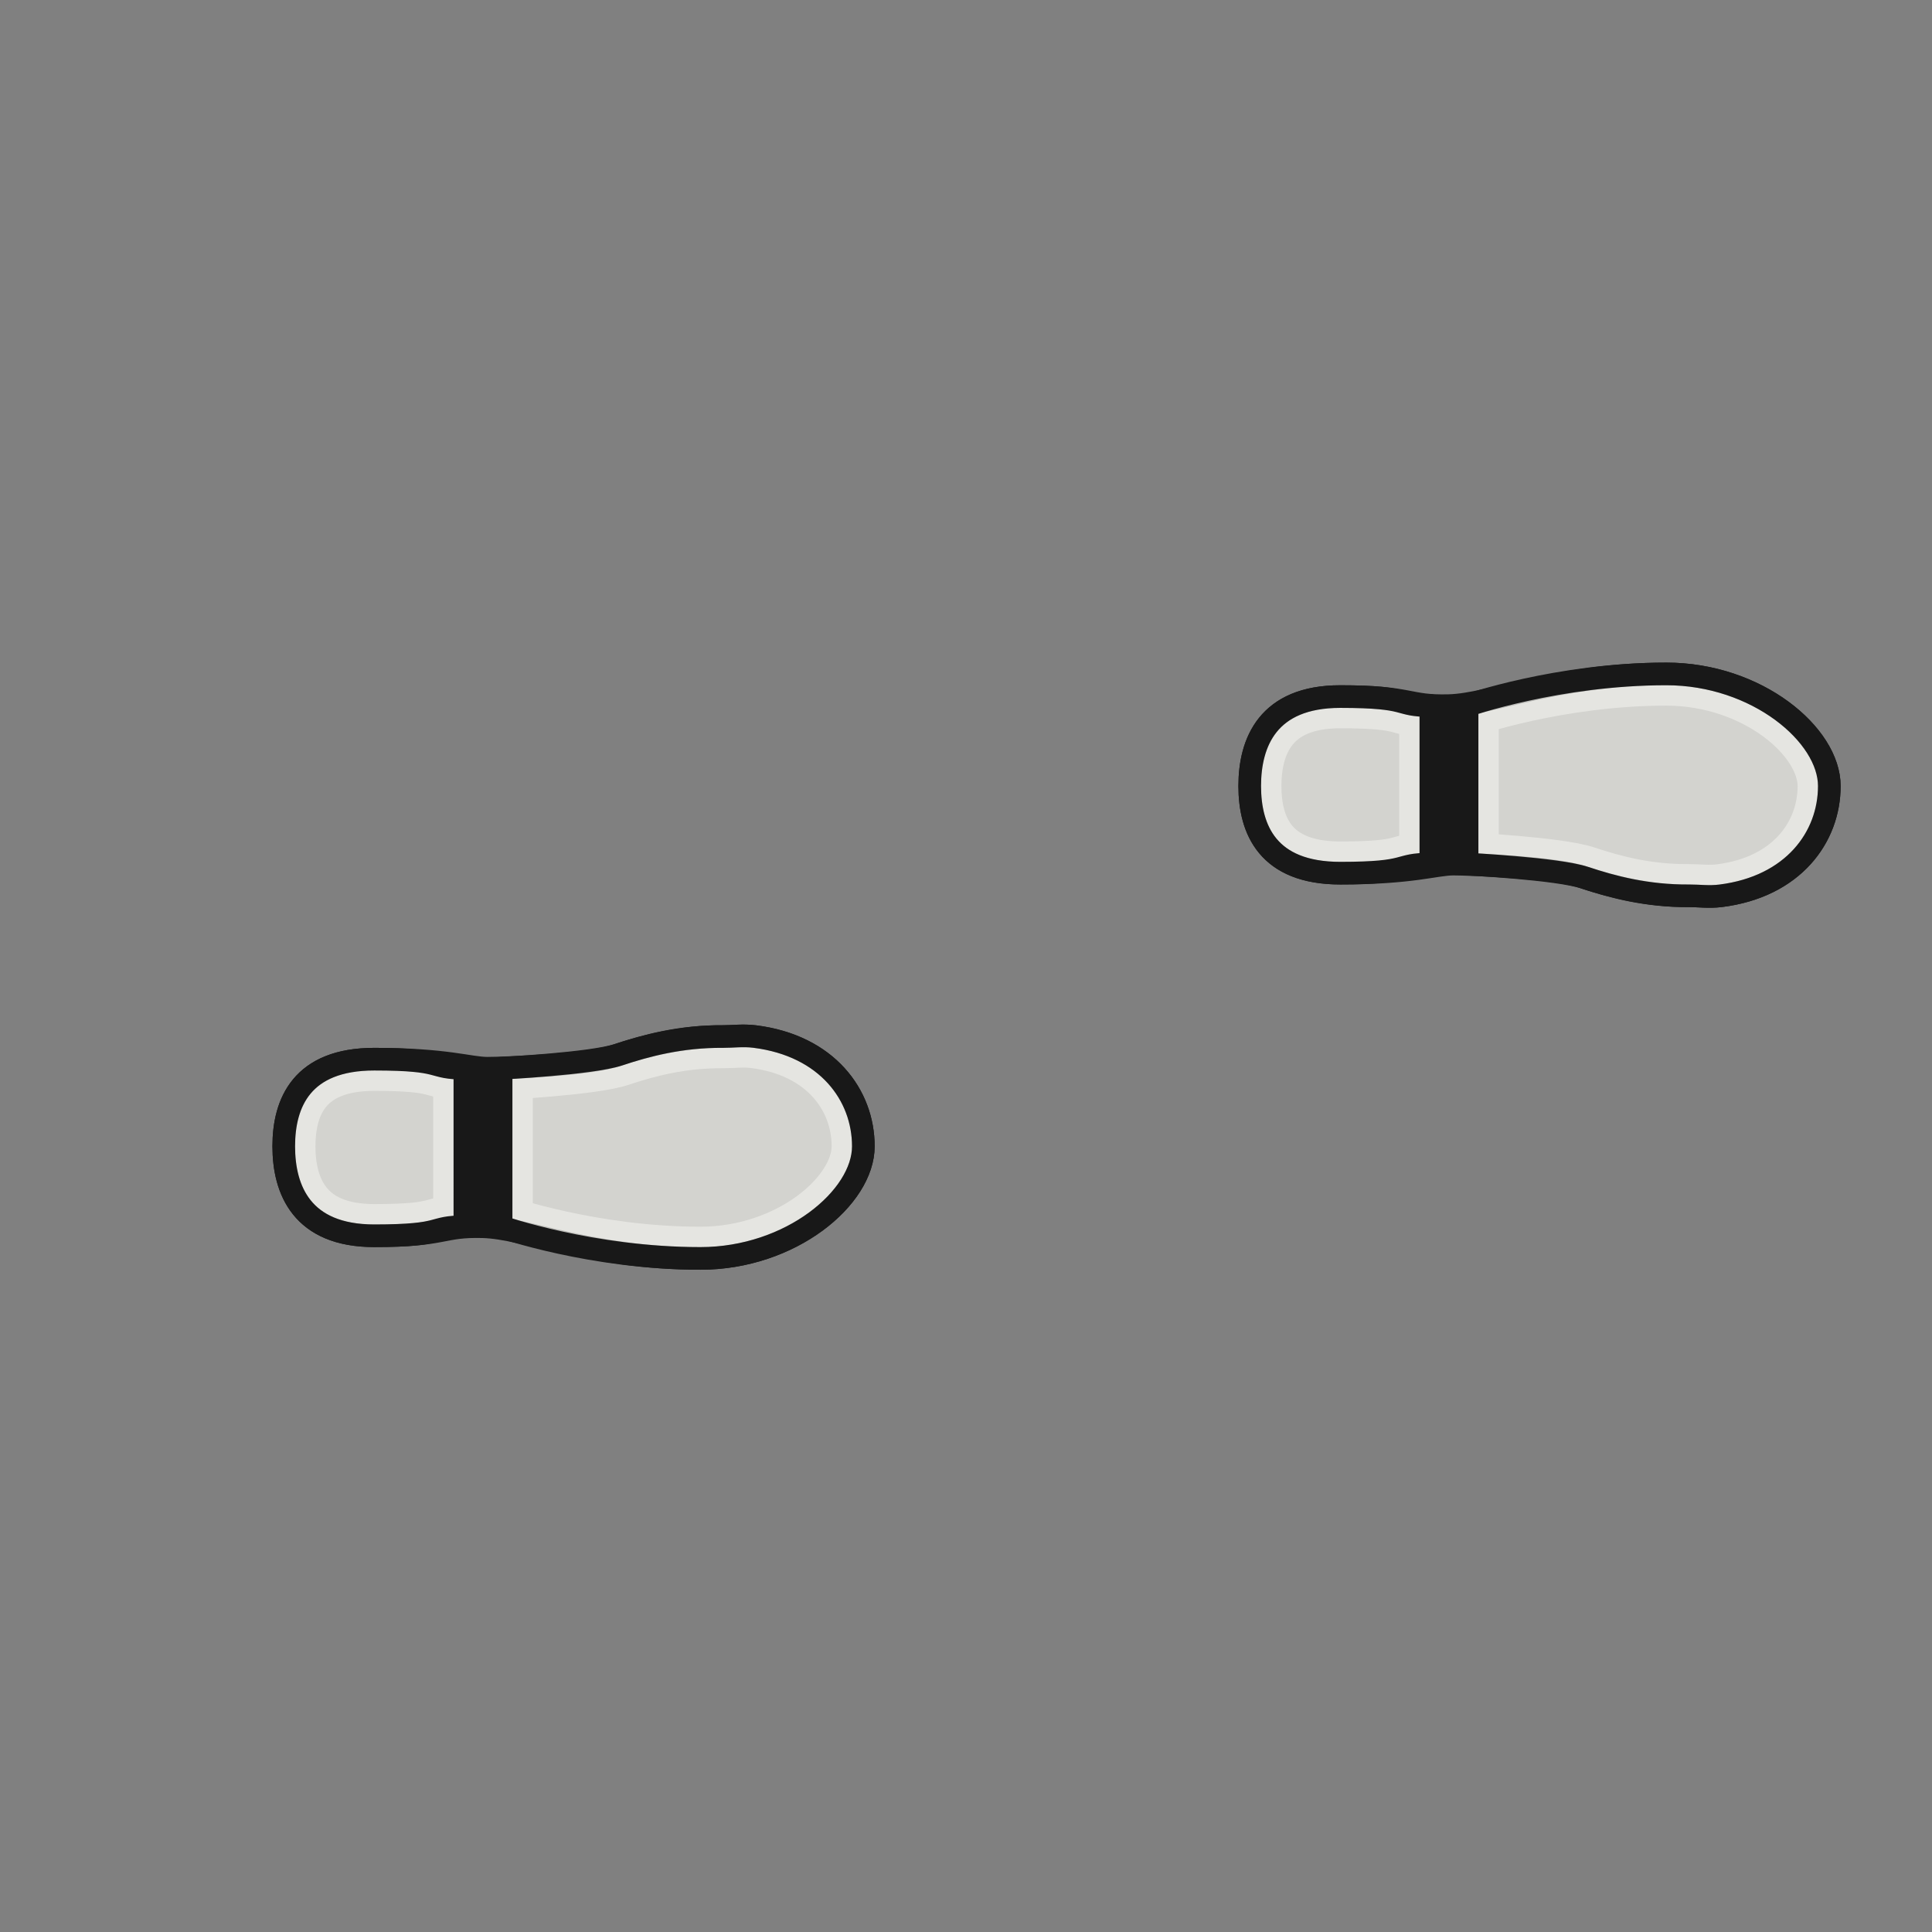 <?xml version="1.0" encoding="UTF-8" standalone="no"?>
<svg
   xmlns:dc="http://purl.org/dc/elements/1.1/"
   xmlns:cc="http://creativecommons.org/ns#"
   xmlns:rdf="http://www.w3.org/1999/02/22-rdf-syntax-ns#"
   xmlns:svg="http://www.w3.org/2000/svg"
   xmlns="http://www.w3.org/2000/svg"
   xmlns:sodipodi="http://sodipodi.sourceforge.net/DTD/sodipodi-0.dtd"
   xmlns:inkscape="http://www.inkscape.org/namespaces/inkscape"
   width="128"
   height="128"
   viewBox="0 0 33.867 33.867"
   version="1.1"
   id="svg8"
   inkscape:version="1.0.2 (e86c870879, 2021-01-15)"
   sodipodi:docname="footprint-trail.svg"
   inkscape:export-filename="./footprint-trail.png"
   inkscape:export-xdpi="96.000008"
   inkscape:export-ydpi="96.000008">
  <rect x="0" y="0" width="33.867" height="33.867" fill="#808080" stroke="none"/>
  <defs
     id="defs2">
    <clipPath
       clipPathUnits="userSpaceOnUse"
       id="clipPath1065">
      <path
         id="path1067"
         style="fill:none;fill-opacity:0.4;fill-rule:evenodd;stroke:#000000;stroke-width:0.1;stroke-linecap:butt;stroke-linejoin:miter;stroke-miterlimit:4;stroke-dasharray:none;stroke-opacity:1"
         d="m 5.865,17.874 c -0.426,0.015 -0.696,0.136 -0.997,0.236 -0.318,0.106 -1.482,0.106 -1.482,0.106 v 1.693 c 0,0 1.059,0.317 2.329,0.317 1.058,0 1.905,-0.566 1.905,-1.164 0,-0.599 -0.424,-1.058 -1.27,-1.164 -0.184,-0.023 -0.343,-0.029 -0.485,-0.024 z m -3.96,0.236 c -0.847,0 -1.058,0.444 -1.058,0.952 0,0.509 0.212,0.952 1.058,0.952 0.847,0 0.635,-0.105 1.058,-0.105 v -1.693 c -0.423,0 -0.212,-0.106 -1.058,-0.106 z" />
    </clipPath>
    <clipPath
       clipPathUnits="userSpaceOnUse"
       id="clipPath1065-7">
      <path
         id="path1067-9"
         style="fill:none;fill-opacity:0.4;fill-rule:evenodd;stroke:#000000;stroke-width:0.1;stroke-linecap:butt;stroke-linejoin:miter;stroke-miterlimit:4;stroke-dasharray:none;stroke-opacity:1"
         d="m 5.865,17.874 c -0.426,0.015 -0.696,0.136 -0.997,0.236 -0.318,0.106 -1.482,0.106 -1.482,0.106 v 1.693 c 0,0 1.059,0.317 2.329,0.317 1.058,0 1.905,-0.566 1.905,-1.164 0,-0.599 -0.424,-1.058 -1.27,-1.164 -0.184,-0.023 -0.343,-0.029 -0.485,-0.024 z m -3.96,0.236 c -0.847,0 -1.058,0.444 -1.058,0.952 0,0.509 0.212,0.952 1.058,0.952 0.847,0 0.635,-0.105 1.058,-0.105 v -1.693 c -0.423,0 -0.212,-0.106 -1.058,-0.106 z" />
    </clipPath>
    <clipPath
       clipPathUnits="userSpaceOnUse"
       id="clipPath1065-0">
      <path
         id="path1067-2"
         style="fill:none;fill-opacity:0.4;fill-rule:evenodd;stroke:#000000;stroke-width:0.1;stroke-linecap:butt;stroke-linejoin:miter;stroke-miterlimit:4;stroke-dasharray:none;stroke-opacity:1"
         d="m 5.865,17.874 c -0.426,0.015 -0.696,0.136 -0.997,0.236 -0.318,0.106 -1.482,0.106 -1.482,0.106 v 1.693 c 0,0 1.059,0.317 2.329,0.317 1.058,0 1.905,-0.566 1.905,-1.164 0,-0.599 -0.424,-1.058 -1.27,-1.164 -0.184,-0.023 -0.343,-0.029 -0.485,-0.024 z m -3.96,0.236 c -0.847,0 -1.058,0.444 -1.058,0.952 0,0.509 0.212,0.952 1.058,0.952 0.847,0 0.635,-0.105 1.058,-0.105 v -1.693 c -0.423,0 -0.212,-0.106 -1.058,-0.106 z" />
    </clipPath>
    <clipPath
       clipPathUnits="userSpaceOnUse"
       id="clipPath1065-75">
      <path
         id="path1067-92"
         style="fill:none;fill-opacity:0.4;fill-rule:evenodd;stroke:#000000;stroke-width:0.1;stroke-linecap:butt;stroke-linejoin:miter;stroke-miterlimit:4;stroke-dasharray:none;stroke-opacity:1"
         d="m 5.865,17.874 c -0.426,0.015 -0.696,0.136 -0.997,0.236 -0.318,0.106 -1.482,0.106 -1.482,0.106 v 1.693 c 0,0 1.059,0.317 2.329,0.317 1.058,0 1.905,-0.566 1.905,-1.164 0,-0.599 -0.424,-1.058 -1.27,-1.164 -0.184,-0.023 -0.343,-0.029 -0.485,-0.024 z m -3.96,0.236 c -0.847,0 -1.058,0.444 -1.058,0.952 0,0.509 0.212,0.952 1.058,0.952 0.847,0 0.635,-0.105 1.058,-0.105 v -1.693 c -0.423,0 -0.212,-0.106 -1.058,-0.106 z" />
    </clipPath>
    <clipPath
       clipPathUnits="userSpaceOnUse"
       id="clipPath1065-7-6">
      <path
         id="path1067-9-7"
         style="fill:none;fill-opacity:0.4;fill-rule:evenodd;stroke:#000000;stroke-width:0.1;stroke-linecap:butt;stroke-linejoin:miter;stroke-miterlimit:4;stroke-dasharray:none;stroke-opacity:1"
         d="m 5.865,17.874 c -0.426,0.015 -0.696,0.136 -0.997,0.236 -0.318,0.106 -1.482,0.106 -1.482,0.106 v 1.693 c 0,0 1.059,0.317 2.329,0.317 1.058,0 1.905,-0.566 1.905,-1.164 0,-0.599 -0.424,-1.058 -1.27,-1.164 -0.184,-0.023 -0.343,-0.029 -0.485,-0.024 z m -3.96,0.236 c -0.847,0 -1.058,0.444 -1.058,0.952 0,0.509 0.212,0.952 1.058,0.952 0.847,0 0.635,-0.105 1.058,-0.105 v -1.693 c -0.423,0 -0.212,-0.106 -1.058,-0.106 z" />
    </clipPath>
    <clipPath
       clipPathUnits="userSpaceOnUse"
       id="clipPath1065-0-5">
      <path
         id="path1067-2-3"
         style="fill:none;fill-opacity:0.4;fill-rule:evenodd;stroke:#000000;stroke-width:0.1;stroke-linecap:butt;stroke-linejoin:miter;stroke-miterlimit:4;stroke-dasharray:none;stroke-opacity:1"
         d="m 5.865,17.874 c -0.426,0.015 -0.696,0.136 -0.997,0.236 -0.318,0.106 -1.482,0.106 -1.482,0.106 v 1.693 c 0,0 1.059,0.317 2.329,0.317 1.058,0 1.905,-0.566 1.905,-1.164 0,-0.599 -0.424,-1.058 -1.27,-1.164 -0.184,-0.023 -0.343,-0.029 -0.485,-0.024 z m -3.96,0.236 c -0.847,0 -1.058,0.444 -1.058,0.952 0,0.509 0.212,0.952 1.058,0.952 0.847,0 0.635,-0.105 1.058,-0.105 v -1.693 c -0.423,0 -0.212,-0.106 -1.058,-0.106 z" />
    </clipPath>
    <clipPath
       clipPathUnits="userSpaceOnUse"
       id="clipPath1004">
      <path
         id="path1006"
         style="display:inline;fill:none;fill-rule:evenodd;stroke:#000000;stroke-width:2.646;stroke-linecap:butt;stroke-linejoin:round;stroke-miterlimit:4;stroke-dasharray:none;stroke-opacity:1"
         d="m 33.625,-26.314 c -4.912,-0.035 -7.801,1.289 -11.064,2.377 -3.175,1.058 -14.817,1.058 -14.817,1.058 v 16.933 c 0,0 10.583,3.175 23.283,3.175 10.583,0 19.05,-5.655 19.05,-11.642 0,-5.987 -4.233,-10.583 -12.7,-11.642 -1.378,-0.172 -2.619,-0.252 -3.753,-0.26 z m -40.697,2.377 c -8.467,0 -10.583,4.437 -10.583,9.525 0,5.088 2.117,9.525 10.583,9.525 8.467,-2.9e-6 6.35,-1.058 10.583,-1.058 V -22.879 c -4.233,-1e-6 -2.117,-1.058 -10.583,-1.058 z" />
    </clipPath>
    <clipPath
       clipPathUnits="userSpaceOnUse"
       id="clipPath1158">
      <path
         id="path1160"
         style="display:inline;opacity:0.9;fill:#fffffa;fill-opacity:0.8;fill-rule:evenodd;stroke:#000000;stroke-width:2.646;stroke-linecap:butt;stroke-linejoin:round;stroke-miterlimit:4;stroke-dasharray:none;stroke-opacity:1"
         d="m 28.575,-22.225 c -4.912,-0.035 -8.908,1.029 -12.171,2.117 -3.175,1.058 -13.758,1.587 -13.758,1.587 V -2e-7 c 0,0 10.583,3.704 23.283,3.704 10.583,0 19.05,-7.112 19.05,-13.099 0,-5.987 -4.233,-11.772 -12.7,-12.83 -1.378,-0.172 -2.571,0.008 -3.704,0 z m -40.746,2.646 c -8.467,0 -10.583,5.097 -10.583,10.184 0,5.088 2.117,10.453 10.583,10.453 8.467,-3e-6 6.35,-1.058 10.583,-1.058 V -18.521 c -4.233,-1e-6 -2.117,-1.058 -10.583,-1.058 z"
         sodipodi:nodetypes="ssccsssssssccs" />
    </clipPath>
    <clipPath
       clipPathUnits="userSpaceOnUse"
       id="clipPath1158-2">
      <path
         id="path1160-2"
         style="display:inline;opacity:0.9;fill:#fffffa;fill-opacity:0.8;fill-rule:evenodd;stroke:#000000;stroke-width:2.646;stroke-linecap:butt;stroke-linejoin:round;stroke-miterlimit:4;stroke-dasharray:none;stroke-opacity:1"
         d="m 28.575,-22.225 c -4.912,-0.035 -8.908,1.029 -12.171,2.117 -3.175,1.058 -13.758,1.587 -13.758,1.587 V -2e-7 c 0,0 10.583,3.704 23.283,3.704 10.583,0 19.05,-7.112 19.05,-13.099 0,-5.987 -4.233,-11.772 -12.7,-12.83 -1.378,-0.172 -2.571,0.008 -3.704,0 z m -40.746,2.646 c -8.467,0 -10.583,5.097 -10.583,10.184 0,5.088 2.117,10.453 10.583,10.453 8.467,-3e-6 6.35,-1.058 10.583,-1.058 V -18.521 c -4.233,-1e-6 -2.117,-1.058 -10.583,-1.058 z"
         sodipodi:nodetypes="ssccsssssssccs" />
    </clipPath>
    <clipPath
       clipPathUnits="userSpaceOnUse"
       id="clipPath1158-2-1">
      <path
         id="path1160-2-2"
         style="display:inline;opacity:0.9;fill:#fffffa;fill-opacity:0.8;fill-rule:evenodd;stroke:#000000;stroke-width:2.646;stroke-linecap:butt;stroke-linejoin:round;stroke-miterlimit:4;stroke-dasharray:none;stroke-opacity:1"
         d="m 28.575,-22.225 c -4.912,-0.035 -8.908,1.029 -12.171,2.117 -3.175,1.058 -13.758,1.587 -13.758,1.587 V -2e-7 c 0,0 10.583,3.704 23.283,3.704 10.583,0 19.05,-7.112 19.05,-13.099 0,-5.987 -4.233,-11.772 -12.7,-12.83 -1.378,-0.172 -2.571,0.008 -3.704,0 z m -40.746,2.646 c -8.467,0 -10.583,5.097 -10.583,10.184 0,5.088 2.117,10.453 10.583,10.453 8.467,-3e-6 6.35,-1.058 10.583,-1.058 V -18.521 c -4.233,-1e-6 -2.117,-1.058 -10.583,-1.058 z"
         sodipodi:nodetypes="ssccsssssssccs" />
    </clipPath>
    <clipPath
       clipPathUnits="userSpaceOnUse"
       id="clipPath1158-2-7">
      <path
         id="path1160-2-8"
         style="display:inline;opacity:0.9;fill:#fffffa;fill-opacity:0.8;fill-rule:evenodd;stroke:#000000;stroke-width:2.646;stroke-linecap:butt;stroke-linejoin:round;stroke-miterlimit:4;stroke-dasharray:none;stroke-opacity:1"
         d="m 28.575,-22.225 c -4.912,-0.035 -8.908,1.029 -12.171,2.117 -3.175,1.058 -13.758,1.587 -13.758,1.587 V -2e-7 c 0,0 10.583,3.704 23.283,3.704 10.583,0 19.05,-7.112 19.05,-13.099 0,-5.987 -4.233,-11.772 -12.7,-12.83 -1.378,-0.172 -2.571,0.008 -3.704,0 z m -40.746,2.646 c -8.467,0 -10.583,5.097 -10.583,10.184 0,5.088 2.117,10.453 10.583,10.453 8.467,-3e-6 6.35,-1.058 10.583,-1.058 V -18.521 c -4.233,-1e-6 -2.117,-1.058 -10.583,-1.058 z"
         sodipodi:nodetypes="ssccsssssssccs" />
    </clipPath>
    <clipPath
       clipPathUnits="userSpaceOnUse"
       id="clipPath1158-2-7-1">
      <path
         id="path1160-2-8-5"
         style="display:inline;opacity:0.9;fill:#fffffa;fill-opacity:0.8;fill-rule:evenodd;stroke:#000000;stroke-width:2.646;stroke-linecap:butt;stroke-linejoin:round;stroke-miterlimit:4;stroke-dasharray:none;stroke-opacity:1"
         d="m 28.575,-22.225 c -4.912,-0.035 -8.908,1.029 -12.171,2.117 -3.175,1.058 -13.758,1.587 -13.758,1.587 V -2e-7 c 0,0 10.583,3.704 23.283,3.704 10.583,0 19.05,-7.112 19.05,-13.099 0,-5.987 -4.233,-11.772 -12.7,-12.83 -1.378,-0.172 -2.571,0.008 -3.704,0 z m -40.746,2.646 c -8.467,0 -10.583,5.097 -10.583,10.184 0,5.088 2.117,10.453 10.583,10.453 8.467,-3e-6 6.35,-1.058 10.583,-1.058 V -18.521 c -4.233,-1e-6 -2.117,-1.058 -10.583,-1.058 z"
         sodipodi:nodetypes="ssccsssssssccs" />
    </clipPath>
    <clipPath
       clipPathUnits="userSpaceOnUse"
       id="clipPath1158-2-5">
      <path
         id="path1160-2-4"
         style="display:inline;opacity:0.9;fill:#fffffa;fill-opacity:0.8;fill-rule:evenodd;stroke:#000000;stroke-width:2.646;stroke-linecap:butt;stroke-linejoin:round;stroke-miterlimit:4;stroke-dasharray:none;stroke-opacity:1"
         d="m 28.575,-22.225 c -4.912,-0.035 -8.908,1.029 -12.171,2.117 -3.175,1.058 -13.758,1.587 -13.758,1.587 V -2e-7 c 0,0 10.583,3.704 23.283,3.704 10.583,0 19.05,-7.112 19.05,-13.099 0,-5.987 -4.233,-11.772 -12.7,-12.83 -1.378,-0.172 -2.571,0.008 -3.704,0 z m -40.746,2.646 c -8.467,0 -10.583,5.097 -10.583,10.184 0,5.088 2.117,10.453 10.583,10.453 8.467,-3e-6 6.35,-1.058 10.583,-1.058 V -18.521 c -4.233,-1e-6 -2.117,-1.058 -10.583,-1.058 z"
         sodipodi:nodetypes="ssccsssssssccs" />
    </clipPath>
    <clipPath
       clipPathUnits="userSpaceOnUse"
       id="clipPath1158-2-7-7">
      <path
         id="path1160-2-8-4"
         style="display:inline;opacity:0.9;fill:#fffffa;fill-opacity:0.8;fill-rule:evenodd;stroke:#000000;stroke-width:2.646;stroke-linecap:butt;stroke-linejoin:round;stroke-miterlimit:4;stroke-dasharray:none;stroke-opacity:1"
         d="m 28.575,-22.225 c -4.912,-0.035 -8.908,1.029 -12.171,2.117 -3.175,1.058 -13.758,1.587 -13.758,1.587 V -2e-7 c 0,0 10.583,3.704 23.283,3.704 10.583,0 19.05,-7.112 19.05,-13.099 0,-5.987 -4.233,-11.772 -12.7,-12.83 -1.378,-0.172 -2.571,0.008 -3.704,0 z m -40.746,2.646 c -8.467,0 -10.583,5.097 -10.583,10.184 0,5.088 2.117,10.453 10.583,10.453 8.467,-3e-6 6.35,-1.058 10.583,-1.058 V -18.521 c -4.233,-1e-6 -2.117,-1.058 -10.583,-1.058 z"
         sodipodi:nodetypes="ssccsssssssccs" />
    </clipPath>
    <clipPath
       clipPathUnits="userSpaceOnUse"
       id="clipPath1158-2-5-2">
      <path
         id="path1160-2-4-0"
         style="display:inline;opacity:0.9;fill:#fffffa;fill-opacity:0.8;fill-rule:evenodd;stroke:#000000;stroke-width:2.646;stroke-linecap:butt;stroke-linejoin:round;stroke-miterlimit:4;stroke-dasharray:none;stroke-opacity:1"
         d="m 28.575,-22.225 c -4.912,-0.035 -8.908,1.029 -12.171,2.117 -3.175,1.058 -13.758,1.587 -13.758,1.587 V -2e-7 c 0,0 10.583,3.704 23.283,3.704 10.583,0 19.05,-7.112 19.05,-13.099 0,-5.987 -4.233,-11.772 -12.7,-12.83 -1.378,-0.172 -2.571,0.008 -3.704,0 z m -40.746,2.646 c -8.467,0 -10.583,5.097 -10.583,10.184 0,5.088 2.117,10.453 10.583,10.453 8.467,-3e-6 6.35,-1.058 10.583,-1.058 V -18.521 c -4.233,-1e-6 -2.117,-1.058 -10.583,-1.058 z"
         sodipodi:nodetypes="ssccsssssssccs" />
    </clipPath>
    <clipPath
       clipPathUnits="userSpaceOnUse"
       id="clipPath1158-2-7-7-6">
      <path
         id="path1160-2-8-4-8"
         style="display:inline;opacity:0.9;fill:#fffffa;fill-opacity:0.8;fill-rule:evenodd;stroke:#000000;stroke-width:2.646;stroke-linecap:butt;stroke-linejoin:round;stroke-miterlimit:4;stroke-dasharray:none;stroke-opacity:1"
         d="m 28.575,-22.225 c -4.912,-0.035 -8.908,1.029 -12.171,2.117 -3.175,1.058 -13.758,1.587 -13.758,1.587 V -2e-7 c 0,0 10.583,3.704 23.283,3.704 10.583,0 19.05,-7.112 19.05,-13.099 0,-5.987 -4.233,-11.772 -12.7,-12.83 -1.378,-0.172 -2.571,0.008 -3.704,0 z m -40.746,2.646 c -8.467,0 -10.583,5.097 -10.583,10.184 0,5.088 2.117,10.453 10.583,10.453 8.467,-3e-6 6.35,-1.058 10.583,-1.058 V -18.521 c -4.233,-1e-6 -2.117,-1.058 -10.583,-1.058 z"
         sodipodi:nodetypes="ssccsssssssccs" />
    </clipPath>
    <clipPath
       clipPathUnits="userSpaceOnUse"
       id="clipPath1158-2-5-2-1">
      <path
         id="path1160-2-4-0-7"
         style="display:inline;opacity:0.9;fill:#fffffa;fill-opacity:0.8;fill-rule:evenodd;stroke:#000000;stroke-width:2.646;stroke-linecap:butt;stroke-linejoin:round;stroke-miterlimit:4;stroke-dasharray:none;stroke-opacity:1"
         d="m 28.575,-22.225 c -4.912,-0.035 -8.908,1.029 -12.171,2.117 -3.175,1.058 -13.758,1.587 -13.758,1.587 V -2e-7 c 0,0 10.583,3.704 23.283,3.704 10.583,0 19.05,-7.112 19.05,-13.099 0,-5.987 -4.233,-11.772 -12.7,-12.83 -1.378,-0.172 -2.571,0.008 -3.704,0 z m -40.746,2.646 c -8.467,0 -10.583,5.097 -10.583,10.184 0,5.088 2.117,10.453 10.583,10.453 8.467,-3e-6 6.35,-1.058 10.583,-1.058 V -18.521 c -4.233,-1e-6 -2.117,-1.058 -10.583,-1.058 z"
         sodipodi:nodetypes="ssccsssssssccs" />
    </clipPath>
    <clipPath
       clipPathUnits="userSpaceOnUse"
       id="clipPath1158-2-7-7-6-2">
      <path
         id="path1160-2-8-4-8-7"
         style="display:inline;opacity:0.9;fill:#fffffa;fill-opacity:0.8;fill-rule:evenodd;stroke:#000000;stroke-width:2.646;stroke-linecap:butt;stroke-linejoin:round;stroke-miterlimit:4;stroke-dasharray:none;stroke-opacity:1"
         d="m 28.575,-22.225 c -4.912,-0.035 -8.908,1.029 -12.171,2.117 -3.175,1.058 -13.758,1.587 -13.758,1.587 V -2e-7 c 0,0 10.583,3.704 23.283,3.704 10.583,0 19.05,-7.112 19.05,-13.099 0,-5.987 -4.233,-11.772 -12.7,-12.83 -1.378,-0.172 -2.571,0.008 -3.704,0 z m -40.746,2.646 c -8.467,0 -10.583,5.097 -10.583,10.184 0,5.088 2.117,10.453 10.583,10.453 8.467,-3e-6 6.35,-1.058 10.583,-1.058 V -18.521 c -4.233,-1e-6 -2.117,-1.058 -10.583,-1.058 z"
         sodipodi:nodetypes="ssccsssssssccs" />
    </clipPath>
    <clipPath
       clipPathUnits="userSpaceOnUse"
       id="clipPath1158-2-5-22">
      <path
         id="path1160-2-4-6"
         style="display:inline;opacity:0.9;fill:#fffffa;fill-opacity:0.8;fill-rule:evenodd;stroke:#000000;stroke-width:2.646;stroke-linecap:butt;stroke-linejoin:round;stroke-miterlimit:4;stroke-dasharray:none;stroke-opacity:1"
         d="m 28.575,-22.225 c -4.912,-0.035 -8.908,1.029 -12.171,2.117 -3.175,1.058 -13.758,1.587 -13.758,1.587 V -2e-7 c 0,0 10.583,3.704 23.283,3.704 10.583,0 19.05,-7.112 19.05,-13.099 0,-5.987 -4.233,-11.772 -12.7,-12.83 -1.378,-0.172 -2.571,0.008 -3.704,0 z m -40.746,2.646 c -8.467,0 -10.583,5.097 -10.583,10.184 0,5.088 2.117,10.453 10.583,10.453 8.467,-3e-6 6.35,-1.058 10.583,-1.058 V -18.521 c -4.233,-1e-6 -2.117,-1.058 -10.583,-1.058 z"
         sodipodi:nodetypes="ssccsssssssccs" />
    </clipPath>
    <clipPath
       clipPathUnits="userSpaceOnUse"
       id="clipPath1158-2-7-7-1">
      <path
         id="path1160-2-8-4-0"
         style="display:inline;opacity:0.9;fill:#fffffa;fill-opacity:0.8;fill-rule:evenodd;stroke:#000000;stroke-width:2.646;stroke-linecap:butt;stroke-linejoin:round;stroke-miterlimit:4;stroke-dasharray:none;stroke-opacity:1"
         d="m 28.575,-22.225 c -4.912,-0.035 -8.908,1.029 -12.171,2.117 -3.175,1.058 -13.758,1.587 -13.758,1.587 V -2e-7 c 0,0 10.583,3.704 23.283,3.704 10.583,0 19.05,-7.112 19.05,-13.099 0,-5.987 -4.233,-11.772 -12.7,-12.83 -1.378,-0.172 -2.571,0.008 -3.704,0 z m -40.746,2.646 c -8.467,0 -10.583,5.097 -10.583,10.184 0,5.088 2.117,10.453 10.583,10.453 8.467,-3e-6 6.35,-1.058 10.583,-1.058 V -18.521 c -4.233,-1e-6 -2.117,-1.058 -10.583,-1.058 z"
         sodipodi:nodetypes="ssccsssssssccs" />
    </clipPath>
    <clipPath
       clipPathUnits="userSpaceOnUse"
       id="clipPath1158-2-5-2-3">
      <path
         id="path1160-2-4-0-9"
         style="display:inline;opacity:0.9;fill:#fffffa;fill-opacity:0.8;fill-rule:evenodd;stroke:#000000;stroke-width:2.646;stroke-linecap:butt;stroke-linejoin:round;stroke-miterlimit:4;stroke-dasharray:none;stroke-opacity:1"
         d="m 28.575,-22.225 c -4.912,-0.035 -8.908,1.029 -12.171,2.117 -3.175,1.058 -13.758,1.587 -13.758,1.587 V -2e-7 c 0,0 10.583,3.704 23.283,3.704 10.583,0 19.05,-7.112 19.05,-13.099 0,-5.987 -4.233,-11.772 -12.7,-12.83 -1.378,-0.172 -2.571,0.008 -3.704,0 z m -40.746,2.646 c -8.467,0 -10.583,5.097 -10.583,10.184 0,5.088 2.117,10.453 10.583,10.453 8.467,-3e-6 6.35,-1.058 10.583,-1.058 V -18.521 c -4.233,-1e-6 -2.117,-1.058 -10.583,-1.058 z"
         sodipodi:nodetypes="ssccsssssssccs" />
    </clipPath>
    <clipPath
       clipPathUnits="userSpaceOnUse"
       id="clipPath1158-2-7-7-6-4">
      <path
         id="path1160-2-8-4-8-8"
         style="display:inline;opacity:0.9;fill:#fffffa;fill-opacity:0.8;fill-rule:evenodd;stroke:#000000;stroke-width:2.646;stroke-linecap:butt;stroke-linejoin:round;stroke-miterlimit:4;stroke-dasharray:none;stroke-opacity:1"
         d="m 28.575,-22.225 c -4.912,-0.035 -8.908,1.029 -12.171,2.117 -3.175,1.058 -13.758,1.587 -13.758,1.587 V -2e-7 c 0,0 10.583,3.704 23.283,3.704 10.583,0 19.05,-7.112 19.05,-13.099 0,-5.987 -4.233,-11.772 -12.7,-12.83 -1.378,-0.172 -2.571,0.008 -3.704,0 z m -40.746,2.646 c -8.467,0 -10.583,5.097 -10.583,10.184 0,5.088 2.117,10.453 10.583,10.453 8.467,-3e-6 6.35,-1.058 10.583,-1.058 V -18.521 c -4.233,-1e-6 -2.117,-1.058 -10.583,-1.058 z"
         sodipodi:nodetypes="ssccsssssssccs" />
    </clipPath>
    <clipPath
       clipPathUnits="userSpaceOnUse"
       id="clipPath1158-2-5-1">
      <path
         id="path1160-2-4-2"
         style="display:inline;opacity:0.9;fill:#fffffa;fill-opacity:0.8;fill-rule:evenodd;stroke:#000000;stroke-width:2.646;stroke-linecap:butt;stroke-linejoin:round;stroke-miterlimit:4;stroke-dasharray:none;stroke-opacity:1"
         d="m 28.575,-22.225 c -4.912,-0.035 -8.908,1.029 -12.171,2.117 -3.175,1.058 -13.758,1.587 -13.758,1.587 V -2e-7 c 0,0 10.583,3.704 23.283,3.704 10.583,0 19.05,-7.112 19.05,-13.099 0,-5.987 -4.233,-11.772 -12.7,-12.83 -1.378,-0.172 -2.571,0.008 -3.704,0 z m -40.746,2.646 c -8.467,0 -10.583,5.097 -10.583,10.184 0,5.088 2.117,10.453 10.583,10.453 8.467,-3e-6 6.35,-1.058 10.583,-1.058 V -18.521 c -4.233,-1e-6 -2.117,-1.058 -10.583,-1.058 z"
         sodipodi:nodetypes="ssccsssssssccs" />
    </clipPath>
    <clipPath
       clipPathUnits="userSpaceOnUse"
       id="clipPath1158-2-7-7-9">
      <path
         id="path1160-2-8-4-3"
         style="display:inline;opacity:0.9;fill:#fffffa;fill-opacity:0.8;fill-rule:evenodd;stroke:#000000;stroke-width:2.646;stroke-linecap:butt;stroke-linejoin:round;stroke-miterlimit:4;stroke-dasharray:none;stroke-opacity:1"
         d="m 28.575,-22.225 c -4.912,-0.035 -8.908,1.029 -12.171,2.117 -3.175,1.058 -13.758,1.587 -13.758,1.587 V -2e-7 c 0,0 10.583,3.704 23.283,3.704 10.583,0 19.05,-7.112 19.05,-13.099 0,-5.987 -4.233,-11.772 -12.7,-12.83 -1.378,-0.172 -2.571,0.008 -3.704,0 z m -40.746,2.646 c -8.467,0 -10.583,5.097 -10.583,10.184 0,5.088 2.117,10.453 10.583,10.453 8.467,-3e-6 6.35,-1.058 10.583,-1.058 V -18.521 c -4.233,-1e-6 -2.117,-1.058 -10.583,-1.058 z"
         sodipodi:nodetypes="ssccsssssssccs" />
    </clipPath>
    <clipPath
       clipPathUnits="userSpaceOnUse"
       id="clipPath1158-2-5-2-4">
      <path
         id="path1160-2-4-0-76"
         style="display:inline;opacity:0.9;fill:#fffffa;fill-opacity:0.8;fill-rule:evenodd;stroke:#000000;stroke-width:2.646;stroke-linecap:butt;stroke-linejoin:round;stroke-miterlimit:4;stroke-dasharray:none;stroke-opacity:1"
         d="m 28.575,-22.225 c -4.912,-0.035 -8.908,1.029 -12.171,2.117 -3.175,1.058 -13.758,1.587 -13.758,1.587 V -2e-7 c 0,0 10.583,3.704 23.283,3.704 10.583,0 19.05,-7.112 19.05,-13.099 0,-5.987 -4.233,-11.772 -12.7,-12.83 -1.378,-0.172 -2.571,0.008 -3.704,0 z m -40.746,2.646 c -8.467,0 -10.583,5.097 -10.583,10.184 0,5.088 2.117,10.453 10.583,10.453 8.467,-3e-6 6.35,-1.058 10.583,-1.058 V -18.521 c -4.233,-1e-6 -2.117,-1.058 -10.583,-1.058 z"
         sodipodi:nodetypes="ssccsssssssccs" />
    </clipPath>
    <clipPath
       clipPathUnits="userSpaceOnUse"
       id="clipPath1158-2-7-7-6-3">
      <path
         id="path1160-2-8-4-8-1"
         style="display:inline;opacity:0.9;fill:#fffffa;fill-opacity:0.8;fill-rule:evenodd;stroke:#000000;stroke-width:2.646;stroke-linecap:butt;stroke-linejoin:round;stroke-miterlimit:4;stroke-dasharray:none;stroke-opacity:1"
         d="m 28.575,-22.225 c -4.912,-0.035 -8.908,1.029 -12.171,2.117 -3.175,1.058 -13.758,1.587 -13.758,1.587 V -2e-7 c 0,0 10.583,3.704 23.283,3.704 10.583,0 19.05,-7.112 19.05,-13.099 0,-5.987 -4.233,-11.772 -12.7,-12.83 -1.378,-0.172 -2.571,0.008 -3.704,0 z m -40.746,2.646 c -8.467,0 -10.583,5.097 -10.583,10.184 0,5.088 2.117,10.453 10.583,10.453 8.467,-3e-6 6.35,-1.058 10.583,-1.058 V -18.521 c -4.233,-1e-6 -2.117,-1.058 -10.583,-1.058 z"
         sodipodi:nodetypes="ssccsssssssccs" />
    </clipPath>
    <clipPath
       clipPathUnits="userSpaceOnUse"
       id="clipPath1158-2-5-7">
      <path
         id="path1160-2-4-5"
         style="display:inline;opacity:0.9;fill:#fffffa;fill-opacity:0.8;fill-rule:evenodd;stroke:#000000;stroke-width:2.646;stroke-linecap:butt;stroke-linejoin:round;stroke-miterlimit:4;stroke-dasharray:none;stroke-opacity:1"
         d="m 28.575,-22.225 c -4.912,-0.035 -8.908,1.029 -12.171,2.117 -3.175,1.058 -13.758,1.587 -13.758,1.587 V -2e-7 c 0,0 10.583,3.704 23.283,3.704 10.583,0 19.05,-7.112 19.05,-13.099 0,-5.987 -4.233,-11.772 -12.7,-12.83 -1.378,-0.172 -2.571,0.008 -3.704,0 z m -40.746,2.646 c -8.467,0 -10.583,5.097 -10.583,10.184 0,5.088 2.117,10.453 10.583,10.453 8.467,-3e-6 6.35,-1.058 10.583,-1.058 V -18.521 c -4.233,-1e-6 -2.117,-1.058 -10.583,-1.058 z"
         sodipodi:nodetypes="ssccsssssssccs" />
    </clipPath>
    <clipPath
       clipPathUnits="userSpaceOnUse"
       id="clipPath1158-2-7-7-96">
      <path
         id="path1160-2-8-4-2"
         style="display:inline;opacity:0.9;fill:#fffffa;fill-opacity:0.8;fill-rule:evenodd;stroke:#000000;stroke-width:2.646;stroke-linecap:butt;stroke-linejoin:round;stroke-miterlimit:4;stroke-dasharray:none;stroke-opacity:1"
         d="m 28.575,-22.225 c -4.912,-0.035 -8.908,1.029 -12.171,2.117 -3.175,1.058 -13.758,1.587 -13.758,1.587 V -2e-7 c 0,0 10.583,3.704 23.283,3.704 10.583,0 19.05,-7.112 19.05,-13.099 0,-5.987 -4.233,-11.772 -12.7,-12.83 -1.378,-0.172 -2.571,0.008 -3.704,0 z m -40.746,2.646 c -8.467,0 -10.583,5.097 -10.583,10.184 0,5.088 2.117,10.453 10.583,10.453 8.467,-3e-6 6.35,-1.058 10.583,-1.058 V -18.521 c -4.233,-1e-6 -2.117,-1.058 -10.583,-1.058 z"
         sodipodi:nodetypes="ssccsssssssccs" />
    </clipPath>
    <clipPath
       clipPathUnits="userSpaceOnUse"
       id="clipPath1158-2-5-2-8">
      <path
         id="path1160-2-4-0-97"
         style="display:inline;opacity:0.9;fill:#fffffa;fill-opacity:0.8;fill-rule:evenodd;stroke:#000000;stroke-width:2.646;stroke-linecap:butt;stroke-linejoin:round;stroke-miterlimit:4;stroke-dasharray:none;stroke-opacity:1"
         d="m 28.575,-22.225 c -4.912,-0.035 -8.908,1.029 -12.171,2.117 -3.175,1.058 -13.758,1.587 -13.758,1.587 V -2e-7 c 0,0 10.583,3.704 23.283,3.704 10.583,0 19.05,-7.112 19.05,-13.099 0,-5.987 -4.233,-11.772 -12.7,-12.83 -1.378,-0.172 -2.571,0.008 -3.704,0 z m -40.746,2.646 c -8.467,0 -10.583,5.097 -10.583,10.184 0,5.088 2.117,10.453 10.583,10.453 8.467,-3e-6 6.35,-1.058 10.583,-1.058 V -18.521 c -4.233,-1e-6 -2.117,-1.058 -10.583,-1.058 z"
         sodipodi:nodetypes="ssccsssssssccs" />
    </clipPath>
    <clipPath
       clipPathUnits="userSpaceOnUse"
       id="clipPath1158-2-7-7-6-7">
      <path
         id="path1160-2-8-4-8-6"
         style="display:inline;opacity:0.9;fill:#fffffa;fill-opacity:0.8;fill-rule:evenodd;stroke:#000000;stroke-width:2.646;stroke-linecap:butt;stroke-linejoin:round;stroke-miterlimit:4;stroke-dasharray:none;stroke-opacity:1"
         d="m 28.575,-22.225 c -4.912,-0.035 -8.908,1.029 -12.171,2.117 -3.175,1.058 -13.758,1.587 -13.758,1.587 V -2e-7 c 0,0 10.583,3.704 23.283,3.704 10.583,0 19.05,-7.112 19.05,-13.099 0,-5.987 -4.233,-11.772 -12.7,-12.83 -1.378,-0.172 -2.571,0.008 -3.704,0 z m -40.746,2.646 c -8.467,0 -10.583,5.097 -10.583,10.184 0,5.088 2.117,10.453 10.583,10.453 8.467,-3e-6 6.35,-1.058 10.583,-1.058 V -18.521 c -4.233,-1e-6 -2.117,-1.058 -10.583,-1.058 z"
         sodipodi:nodetypes="ssccsssssssccs" />
    </clipPath>
    <clipPath
       clipPathUnits="userSpaceOnUse"
       id="clipPath1158-2-5-4">
      <path
         id="path1160-2-4-3"
         style="display:inline;opacity:0.9;fill:#fffffa;fill-opacity:0.8;fill-rule:evenodd;stroke:#000000;stroke-width:2.646;stroke-linecap:butt;stroke-linejoin:round;stroke-miterlimit:4;stroke-dasharray:none;stroke-opacity:1"
         d="m 28.575,-22.225 c -4.912,-0.035 -8.908,1.029 -12.171,2.117 -3.175,1.058 -13.758,1.587 -13.758,1.587 V -2e-7 c 0,0 10.583,3.704 23.283,3.704 10.583,0 19.05,-7.112 19.05,-13.099 0,-5.987 -4.233,-11.772 -12.7,-12.83 -1.378,-0.172 -2.571,0.008 -3.704,0 z m -40.746,2.646 c -8.467,0 -10.583,5.097 -10.583,10.184 0,5.088 2.117,10.453 10.583,10.453 8.467,-3e-6 6.35,-1.058 10.583,-1.058 V -18.521 c -4.233,-1e-6 -2.117,-1.058 -10.583,-1.058 z"
         sodipodi:nodetypes="ssccsssssssccs" />
    </clipPath>
    <clipPath
       clipPathUnits="userSpaceOnUse"
       id="clipPath1158-2-7-7-0">
      <path
         id="path1160-2-8-4-30"
         style="display:inline;opacity:0.9;fill:#fffffa;fill-opacity:0.8;fill-rule:evenodd;stroke:#000000;stroke-width:2.646;stroke-linecap:butt;stroke-linejoin:round;stroke-miterlimit:4;stroke-dasharray:none;stroke-opacity:1"
         d="m 28.575,-22.225 c -4.912,-0.035 -8.908,1.029 -12.171,2.117 -3.175,1.058 -13.758,1.587 -13.758,1.587 V -2e-7 c 0,0 10.583,3.704 23.283,3.704 10.583,0 19.05,-7.112 19.05,-13.099 0,-5.987 -4.233,-11.772 -12.7,-12.83 -1.378,-0.172 -2.571,0.008 -3.704,0 z m -40.746,2.646 c -8.467,0 -10.583,5.097 -10.583,10.184 0,5.088 2.117,10.453 10.583,10.453 8.467,-3e-6 6.35,-1.058 10.583,-1.058 V -18.521 c -4.233,-1e-6 -2.117,-1.058 -10.583,-1.058 z"
         sodipodi:nodetypes="ssccsssssssccs" />
    </clipPath>
    <clipPath
       clipPathUnits="userSpaceOnUse"
       id="clipPath1158-2-10">
      <path
         id="path1160-2-5"
         style="display:inline;opacity:0.9;fill:#fffffa;fill-opacity:0.8;fill-rule:evenodd;stroke:#000000;stroke-width:2.646;stroke-linecap:butt;stroke-linejoin:round;stroke-miterlimit:4;stroke-dasharray:none;stroke-opacity:1"
         d="m 28.575,-22.225 c -4.912,-0.035 -8.908,1.029 -12.171,2.117 -3.175,1.058 -13.758,1.587 -13.758,1.587 V -2e-7 c 0,0 10.583,3.704 23.283,3.704 10.583,0 19.05,-7.112 19.05,-13.099 0,-5.987 -4.233,-11.772 -12.7,-12.83 -1.378,-0.172 -2.571,0.008 -3.704,0 z m -40.746,2.646 c -8.467,0 -10.583,5.097 -10.583,10.184 0,5.088 2.117,10.453 10.583,10.453 8.467,-3e-6 6.35,-1.058 10.583,-1.058 V -18.521 c -4.233,-1e-6 -2.117,-1.058 -10.583,-1.058 z"
         sodipodi:nodetypes="ssccsssssssccs" />
    </clipPath>
    <clipPath
       clipPathUnits="userSpaceOnUse"
       id="clipPath1158-2-6">
      <path
         id="path1160-2-46"
         style="display:inline;opacity:0.9;fill:#fffffa;fill-opacity:0.8;fill-rule:evenodd;stroke:#000000;stroke-width:2.646;stroke-linecap:butt;stroke-linejoin:round;stroke-miterlimit:4;stroke-dasharray:none;stroke-opacity:1"
         d="m 28.575,-22.225 c -4.912,-0.035 -8.908,1.029 -12.171,2.117 -3.175,1.058 -13.758,1.587 -13.758,1.587 V -2e-7 c 0,0 10.583,3.704 23.283,3.704 10.583,0 19.05,-7.112 19.05,-13.099 0,-5.987 -4.233,-11.772 -12.7,-12.83 -1.378,-0.172 -2.571,0.008 -3.704,0 z m -40.746,2.646 c -8.467,0 -10.583,5.097 -10.583,10.184 0,5.088 2.117,10.453 10.583,10.453 8.467,-3e-6 6.35,-1.058 10.583,-1.058 V -18.521 c -4.233,-1e-6 -2.117,-1.058 -10.583,-1.058 z"
         sodipodi:nodetypes="ssccsssssssccs" />
    </clipPath>
    <clipPath
       clipPathUnits="userSpaceOnUse"
       id="clipPath1158-2-4">
      <path
         id="path1160-2-7"
         style="display:inline;opacity:0.9;fill:#fffffa;fill-opacity:0.8;fill-rule:evenodd;stroke:#000000;stroke-width:2.646;stroke-linecap:butt;stroke-linejoin:round;stroke-miterlimit:4;stroke-dasharray:none;stroke-opacity:1"
         d="m 28.575,-22.225 c -4.912,-0.035 -8.908,1.029 -12.171,2.117 -3.175,1.058 -13.758,1.587 -13.758,1.587 V -2e-7 c 0,0 10.583,3.704 23.283,3.704 10.583,0 19.05,-7.112 19.05,-13.099 0,-5.987 -4.233,-11.772 -12.7,-12.83 -1.378,-0.172 -2.571,0.008 -3.704,0 z m -40.746,2.646 c -8.467,0 -10.583,5.097 -10.583,10.184 0,5.088 2.117,10.453 10.583,10.453 8.467,-3e-6 6.35,-1.058 10.583,-1.058 V -18.521 c -4.233,-1e-6 -2.117,-1.058 -10.583,-1.058 z"
         sodipodi:nodetypes="ssccsssssssccs" />
    </clipPath>
    <clipPath
       clipPathUnits="userSpaceOnUse"
       id="clipPath1158-2-13">
      <path
         id="path1160-2-1"
         style="display:inline;opacity:0.9;fill:#fffffa;fill-opacity:0.8;fill-rule:evenodd;stroke:#000000;stroke-width:2.646;stroke-linecap:butt;stroke-linejoin:round;stroke-miterlimit:4;stroke-dasharray:none;stroke-opacity:1"
         d="m 28.575,-22.225 c -4.912,-0.035 -8.908,1.029 -12.171,2.117 -3.175,1.058 -13.758,1.587 -13.758,1.587 V -2e-7 c 0,0 10.583,3.704 23.283,3.704 10.583,0 19.05,-7.112 19.05,-13.099 0,-5.987 -4.233,-11.772 -12.7,-12.83 -1.378,-0.172 -2.571,0.008 -3.704,0 z m -40.746,2.646 c -8.467,0 -10.583,5.097 -10.583,10.184 0,5.088 2.117,10.453 10.583,10.453 8.467,-3e-6 6.35,-1.058 10.583,-1.058 V -18.521 c -4.233,-1e-6 -2.117,-1.058 -10.583,-1.058 z"
         sodipodi:nodetypes="ssccsssssssccs" />
    </clipPath>
    <clipPath
       clipPathUnits="userSpaceOnUse"
       id="clipPath1158-2-69">
      <path
         id="path1160-2-3"
         style="display:inline;opacity:0.9;fill:#fffffa;fill-opacity:0.8;fill-rule:evenodd;stroke:#000000;stroke-width:2.646;stroke-linecap:butt;stroke-linejoin:round;stroke-miterlimit:4;stroke-dasharray:none;stroke-opacity:1"
         d="m 28.575,-22.225 c -4.912,-0.035 -8.908,1.029 -12.171,2.117 -3.175,1.058 -13.758,1.587 -13.758,1.587 V -2e-7 c 0,0 10.583,3.704 23.283,3.704 10.583,0 19.05,-7.112 19.05,-13.099 0,-5.987 -4.233,-11.772 -12.7,-12.83 -1.378,-0.172 -2.571,0.008 -3.704,0 z m -40.746,2.646 c -8.467,0 -10.583,5.097 -10.583,10.184 0,5.088 2.117,10.453 10.583,10.453 8.467,-3e-6 6.35,-1.058 10.583,-1.058 V -18.521 c -4.233,-1e-6 -2.117,-1.058 -10.583,-1.058 z"
         sodipodi:nodetypes="ssccsssssssccs" />
    </clipPath>
    <clipPath
       clipPathUnits="userSpaceOnUse"
       id="clipPath1158-2-0">
      <path
         id="path1160-2-0"
         style="display:inline;opacity:0.9;fill:#fffffa;fill-opacity:0.8;fill-rule:evenodd;stroke:#000000;stroke-width:2.646;stroke-linecap:butt;stroke-linejoin:round;stroke-miterlimit:4;stroke-dasharray:none;stroke-opacity:1"
         d="m 28.575,-22.225 c -4.912,-0.035 -8.908,1.029 -12.171,2.117 -3.175,1.058 -13.758,1.587 -13.758,1.587 V -2e-7 c 0,0 10.583,3.704 23.283,3.704 10.583,0 19.05,-7.112 19.05,-13.099 0,-5.987 -4.233,-11.772 -12.7,-12.83 -1.378,-0.172 -2.571,0.008 -3.704,0 z m -40.746,2.646 c -8.467,0 -10.583,5.097 -10.583,10.184 0,5.088 2.117,10.453 10.583,10.453 8.467,-3e-6 6.35,-1.058 10.583,-1.058 V -18.521 c -4.233,-1e-6 -2.117,-1.058 -10.583,-1.058 z"
         sodipodi:nodetypes="ssccsssssssccs" />
    </clipPath>
    <clipPath
       clipPathUnits="userSpaceOnUse"
       id="clipPath1158-2-72">
      <path
         id="path1160-2-82"
         style="display:inline;opacity:0.9;fill:#fffffa;fill-opacity:0.8;fill-rule:evenodd;stroke:#000000;stroke-width:2.646;stroke-linecap:butt;stroke-linejoin:round;stroke-miterlimit:4;stroke-dasharray:none;stroke-opacity:1"
         d="m 28.575,-22.225 c -4.912,-0.035 -8.908,1.029 -12.171,2.117 -3.175,1.058 -13.758,1.587 -13.758,1.587 V -2e-7 c 0,0 10.583,3.704 23.283,3.704 10.583,0 19.05,-7.112 19.05,-13.099 0,-5.987 -4.233,-11.772 -12.7,-12.83 -1.378,-0.172 -2.571,0.008 -3.704,0 z m -40.746,2.646 c -8.467,0 -10.583,5.097 -10.583,10.184 0,5.088 2.117,10.453 10.583,10.453 8.467,-3e-6 6.35,-1.058 10.583,-1.058 V -18.521 c -4.233,-1e-6 -2.117,-1.058 -10.583,-1.058 z"
         sodipodi:nodetypes="ssccsssssssccs" />
    </clipPath>
    <clipPath
       clipPathUnits="userSpaceOnUse"
       id="clipPath1158-2-10-1">
      <path
         id="path1160-2-5-5"
         style="display:inline;opacity:0.9;fill:#fffffa;fill-opacity:0.8;fill-rule:evenodd;stroke:#000000;stroke-width:2.646;stroke-linecap:butt;stroke-linejoin:round;stroke-miterlimit:4;stroke-dasharray:none;stroke-opacity:1"
         d="m 28.575,-22.225 c -4.912,-0.035 -8.908,1.029 -12.171,2.117 -3.175,1.058 -13.758,1.587 -13.758,1.587 V -2e-7 c 0,0 10.583,3.704 23.283,3.704 10.583,0 19.05,-7.112 19.05,-13.099 0,-5.987 -4.233,-11.772 -12.7,-12.83 -1.378,-0.172 -2.571,0.008 -3.704,0 z m -40.746,2.646 c -8.467,0 -10.583,5.097 -10.583,10.184 0,5.088 2.117,10.453 10.583,10.453 8.467,-3e-6 6.35,-1.058 10.583,-1.058 V -18.521 c -4.233,-1e-6 -2.117,-1.058 -10.583,-1.058 z"
         sodipodi:nodetypes="ssccsssssssccs" />
    </clipPath>
    <clipPath
       clipPathUnits="userSpaceOnUse"
       id="clipPath1158-2-3">
      <path
         id="path1160-2-6"
         style="display:inline;opacity:0.9;fill:#fffffa;fill-opacity:0.8;fill-rule:evenodd;stroke:#000000;stroke-width:2.646;stroke-linecap:butt;stroke-linejoin:round;stroke-miterlimit:4;stroke-dasharray:none;stroke-opacity:1"
         d="m 28.575,-22.225 c -4.912,-0.035 -8.908,1.029 -12.171,2.117 -3.175,1.058 -13.758,1.587 -13.758,1.587 V -2e-7 c 0,0 10.583,3.704 23.283,3.704 10.583,0 19.05,-7.112 19.05,-13.099 0,-5.987 -4.233,-11.772 -12.7,-12.83 -1.378,-0.172 -2.571,0.008 -3.704,0 z m -40.746,2.646 c -8.467,0 -10.583,5.097 -10.583,10.184 0,5.088 2.117,10.453 10.583,10.453 8.467,-3e-6 6.35,-1.058 10.583,-1.058 V -18.521 c -4.233,-1e-6 -2.117,-1.058 -10.583,-1.058 z"
         sodipodi:nodetypes="ssccsssssssccs" />
    </clipPath>
    <clipPath
       clipPathUnits="userSpaceOnUse"
       id="clipPath1158-2-7-75">
      <path
         id="path1160-2-8-3"
         style="display:inline;opacity:0.9;fill:#fffffa;fill-opacity:0.8;fill-rule:evenodd;stroke:#000000;stroke-width:2.646;stroke-linecap:butt;stroke-linejoin:round;stroke-miterlimit:4;stroke-dasharray:none;stroke-opacity:1"
         d="m 28.575,-22.225 c -4.912,-0.035 -8.908,1.029 -12.171,2.117 -3.175,1.058 -13.758,1.587 -13.758,1.587 V -2e-7 c 0,0 10.583,3.704 23.283,3.704 10.583,0 19.05,-7.112 19.05,-13.099 0,-5.987 -4.233,-11.772 -12.7,-12.83 -1.378,-0.172 -2.571,0.008 -3.704,0 z m -40.746,2.646 c -8.467,0 -10.583,5.097 -10.583,10.184 0,5.088 2.117,10.453 10.583,10.453 8.467,-3e-6 6.35,-1.058 10.583,-1.058 V -18.521 c -4.233,-1e-6 -2.117,-1.058 -10.583,-1.058 z"
         sodipodi:nodetypes="ssccsssssssccs" />
    </clipPath>
    <clipPath
       clipPathUnits="userSpaceOnUse"
       id="clipPath1158-2-10-6">
      <path
         id="path1160-2-5-2"
         style="display:inline;opacity:0.9;fill:#fffffa;fill-opacity:0.8;fill-rule:evenodd;stroke:#000000;stroke-width:2.646;stroke-linecap:butt;stroke-linejoin:round;stroke-miterlimit:4;stroke-dasharray:none;stroke-opacity:1"
         d="m 28.575,-22.225 c -4.912,-0.035 -8.908,1.029 -12.171,2.117 -3.175,1.058 -13.758,1.587 -13.758,1.587 V -2e-7 c 0,0 10.583,3.704 23.283,3.704 10.583,0 19.05,-7.112 19.05,-13.099 0,-5.987 -4.233,-11.772 -12.7,-12.83 -1.378,-0.172 -2.571,0.008 -3.704,0 z m -40.746,2.646 c -8.467,0 -10.583,5.097 -10.583,10.184 0,5.088 2.117,10.453 10.583,10.453 8.467,-3e-6 6.35,-1.058 10.583,-1.058 V -18.521 c -4.233,-1e-6 -2.117,-1.058 -10.583,-1.058 z"
         sodipodi:nodetypes="ssccsssssssccs" />
    </clipPath>
    <clipPath
       clipPathUnits="userSpaceOnUse"
       id="clipPath1158-2-0-6">
      <path
         id="path1160-2-0-1"
         style="display:inline;opacity:0.9;fill:#fffffa;fill-opacity:0.8;fill-rule:evenodd;stroke:#000000;stroke-width:2.646;stroke-linecap:butt;stroke-linejoin:round;stroke-miterlimit:4;stroke-dasharray:none;stroke-opacity:1"
         d="m 28.575,-22.225 c -4.912,-0.035 -8.908,1.029 -12.171,2.117 -3.175,1.058 -13.758,1.587 -13.758,1.587 V -2e-7 c 0,0 10.583,3.704 23.283,3.704 10.583,0 19.05,-7.112 19.05,-13.099 0,-5.987 -4.233,-11.772 -12.7,-12.83 -1.378,-0.172 -2.571,0.008 -3.704,0 z m -40.746,2.646 c -8.467,0 -10.583,5.097 -10.583,10.184 0,5.088 2.117,10.453 10.583,10.453 8.467,-3e-6 6.35,-1.058 10.583,-1.058 V -18.521 c -4.233,-1e-6 -2.117,-1.058 -10.583,-1.058 z"
         sodipodi:nodetypes="ssccsssssssccs" />
    </clipPath>
    <clipPath
       clipPathUnits="userSpaceOnUse"
       id="clipPath1158-2-10-1-8">
      <path
         id="path1160-2-5-5-7"
         style="display:inline;opacity:0.9;fill:#fffffa;fill-opacity:0.8;fill-rule:evenodd;stroke:#000000;stroke-width:2.646;stroke-linecap:butt;stroke-linejoin:round;stroke-miterlimit:4;stroke-dasharray:none;stroke-opacity:1"
         d="m 28.575,-22.225 c -4.912,-0.035 -8.908,1.029 -12.171,2.117 -3.175,1.058 -13.758,1.587 -13.758,1.587 V -2e-7 c 0,0 10.583,3.704 23.283,3.704 10.583,0 19.05,-7.112 19.05,-13.099 0,-5.987 -4.233,-11.772 -12.7,-12.83 -1.378,-0.172 -2.571,0.008 -3.704,0 z m -40.746,2.646 c -8.467,0 -10.583,5.097 -10.583,10.184 0,5.088 2.117,10.453 10.583,10.453 8.467,-3e-6 6.35,-1.058 10.583,-1.058 V -18.521 c -4.233,-1e-6 -2.117,-1.058 -10.583,-1.058 z"
         sodipodi:nodetypes="ssccsssssssccs" />
    </clipPath>
  </defs>
  <sodipodi:namedview
     id="base"
     pagecolor="#ffffff"
     bordercolor="#666666"
     borderopacity="1.0"
     inkscape:pageopacity="0.0"
     inkscape:pageshadow="2"
     inkscape:zoom="2.9154389"
     inkscape:cx="150.05514"
     inkscape:cy="100.41245"
     inkscape:document-units="mm"
     inkscape:current-layer="layer4"
     inkscape:document-rotation="0"
     showgrid="true"
     units="px"
     inkscape:snap-smooth-nodes="true"
     inkscape:window-width="1916"
     inkscape:window-height="1005"
     inkscape:window-x="0"
     inkscape:window-y="54"
     inkscape:window-maximized="1"
     inkscape:object-nodes="true"
     inkscape:snap-object-midpoints="true"
     inkscape:pagecheckerboard="true"
     inkscape:object-paths="true"
     inkscape:snap-grids="false"
     inkscape:snap-nodes="true"
     showguides="true"
     inkscape:guide-bbox="true">
    <inkscape:grid
       type="xygrid"
       id="grid833"
       spacingx="0.265"
       spacingy="0.265"
       empspacing="8" />
  </sodipodi:namedview>
  <g
     inkscape:label="sketch"
     inkscape:groupmode="layer"
     id="layer1"
     style="display:none;opacity:0.9">
    <g
       id="g1166">
      <path
         id="path835-5"
         style="display:inline;opacity:0.9;fill:none;fill-opacity:0.8;fill-rule:evenodd;stroke:#fffff9;stroke-width:7.408;stroke-linecap:butt;stroke-linejoin:round;stroke-miterlimit:4;stroke-dasharray:none;stroke-opacity:1"
         d="m 28.575,-22.225 c -4.912,-0.035 -8.908,1.029 -12.171,2.117 -3.175,1.058 -13.758,1.587 -13.758,1.587 V -4.6e-7 c 0,0 10.583,3.704 23.283,3.704 10.583,0 19.05,-7.112 19.05,-13.099 0,-5.987 -4.233,-11.772 -12.7,-12.83 -1.378,-0.172 -2.571,0.008 -3.704,0 z m -40.746,2.646 c -8.467,0 -10.583,5.097 -10.583,10.184 0,5.088 2.117,10.453 10.583,10.453 8.467,-3e-6 6.35,-1.058 10.583,-1.058 V -18.521 c -4.233,-1e-6 -2.117,-1.058 -10.583,-1.058 z"
         sodipodi:nodetypes="ssccsssssssccs"
         clip-path="url(#clipPath1158)"
         transform="translate(5.821,26.458)" />
      <path
         id="path835-67"
         style="display:inline;fill:none;fill-rule:evenodd;stroke:#000000;stroke-width:2.646;stroke-linecap:butt;stroke-linejoin:round;stroke-miterlimit:4;stroke-dasharray:none;stroke-opacity:1"
         d="m 31.75,30.163 c 10.583,0 19.05,-7.112 19.05,-13.099 0,-5.987 -4.233,-11.772 -12.7,-12.83 -1.378,-0.172 -2.571,0.008 -3.704,0 C 29.484,4.199 25.091,5.382 21.828,6.469 18.653,7.528 8.996,7.938 6.879,7.938 4.763,7.938 2.117,6.879 -6.35,6.879 c -8.467,0 -10.583,5.097 -10.583,10.184 0,5.088 2.117,10.453 10.583,10.453 8.467,-3e-6 7.724,-1.19 12.7,-1.058 4.976,0.131 12.7,3.704 25.4,3.704 z"
         sodipodi:nodetypes="ssssszssszs" />
      <path
         id="path835"
         style="fill:#fffffa;fill-opacity:0.8;fill-rule:evenodd;stroke:#000000;stroke-width:2.646;stroke-linecap:butt;stroke-linejoin:round;stroke-miterlimit:4;stroke-dasharray:none;stroke-opacity:1"
         d="M 34.396,4.233 C 29.484,4.199 25.488,5.262 22.225,6.35 19.05,7.408 8.467,7.938 8.467,7.938 v 18.521 c 0,0 10.583,3.704 23.283,3.704 10.583,0 19.05,-7.112 19.05,-13.099 0,-5.987 -4.233,-11.772 -12.7,-12.83 -1.378,-0.172 -2.571,0.008 -3.704,0 z M -6.35,6.879 c -8.467,0 -10.583,5.097 -10.583,10.184 0,5.088 2.117,10.453 10.583,10.453 8.467,-3e-6 6.35,-1.058 10.583,-1.058 V 7.938 C 3.2333334e-7,7.937 2.117,6.879 -6.35,6.879 Z"
         sodipodi:nodetypes="ssccsssssssccs" />
      <path
         style="fill:#000000;fill-opacity:1;fill-rule:evenodd;stroke:none;stroke-width:0.265px;stroke-linecap:butt;stroke-linejoin:miter;stroke-opacity:1"
         d="M 4.233,7.938 H 8.467 V 26.458 H 4.233 Z"
         id="path1008"
         sodipodi:nodetypes="ccccc" />
    </g>
  </g>
  <g
     inkscape:groupmode="layer"
     id="layer4"
     inkscape:label="diagonalsize"
     style="display:none;opacity:0.575">
    <rect
       style="fill:#000000;stroke:none;stroke-width:0.265;stroke-linecap:round;stroke-linejoin:round;stroke-miterlimit:4;stroke-dasharray:none;stop-color:#000000"
       id="rect906"
       width="47.89"
       height="47.89"
       x="0"
       y="0"
       inkscape:export-filename="./footprint-trail-diag.png"
       inkscape:export-xdpi="96.000008"
       inkscape:export-ydpi="96.000008" />
  </g>
  <g
     inkscape:groupmode="layer"
     id="layer2"
     inkscape:label="prints"
     style="display:inline;opacity:0.9"
     sodipodi:insensitive="true">
    <g
       id="g2317"
       transform="translate(4.233)">
      <g
         id="g1166-8"
         style="display:inline;opacity:0.9"
         transform="matrix(0.15,0,0,0.15,3.281,17.535)">
        <path
           id="path835-5-9"
           style="display:inline;opacity:0.9;fill:none;fill-opacity:0.8;fill-rule:evenodd;stroke:#fffff9;stroke-width:7.408;stroke-linecap:butt;stroke-linejoin:round;stroke-miterlimit:4;stroke-dasharray:none;stroke-opacity:1"
           d="m 28.575,-22.225 c -4.912,-0.035 -8.908,1.029 -12.171,2.117 -3.175,1.058 -13.758,1.587 -13.758,1.587 V -4.6e-7 c 0,0 10.583,3.704 23.283,3.704 10.583,0 19.05,-7.112 19.05,-13.099 0,-5.987 -4.233,-11.772 -12.7,-12.83 -1.378,-0.172 -2.571,0.008 -3.704,0 z m -40.746,2.646 c -8.467,0 -10.583,5.097 -10.583,10.184 0,5.088 2.117,10.453 10.583,10.453 8.467,-3e-6 6.35,-1.058 10.583,-1.058 V -18.521 c -4.233,-1e-6 -2.117,-1.058 -10.583,-1.058 z"
           sodipodi:nodetypes="ssccsssssssccs"
           clip-path="url(#clipPath1158-2)"
           transform="translate(5.821,26.458)" />
        <path
           id="path835-67-7"
           style="display:inline;fill:none;fill-rule:evenodd;stroke:#000000;stroke-width:2.646;stroke-linecap:butt;stroke-linejoin:round;stroke-miterlimit:4;stroke-dasharray:none;stroke-opacity:1"
           d="m 31.75,30.163 c 10.583,0 19.05,-7.112 19.05,-13.099 0,-5.987 -4.233,-11.772 -12.7,-12.83 -1.378,-0.172 -2.571,0.008 -3.704,0 C 29.484,4.199 25.091,5.382 21.828,6.469 18.653,7.528 8.996,7.938 6.879,7.938 4.763,7.938 2.117,6.879 -6.35,6.879 c -8.467,0 -10.583,5.097 -10.583,10.184 0,5.088 2.117,10.453 10.583,10.453 8.467,-3e-6 7.724,-1.19 12.7,-1.058 4.976,0.131 12.7,3.704 25.4,3.704 z"
           sodipodi:nodetypes="ssssszssszs" />
        <path
           id="path835-3"
           style="fill:#fffffa;fill-opacity:0.8;fill-rule:evenodd;stroke:#000000;stroke-width:2.646;stroke-linecap:butt;stroke-linejoin:round;stroke-miterlimit:4;stroke-dasharray:none;stroke-opacity:1"
           d="M 34.396,4.233 C 29.484,4.199 25.488,5.262 22.225,6.35 19.05,7.408 8.467,7.938 8.467,7.938 v 18.521 c 0,0 10.583,3.704 23.283,3.704 10.583,0 19.05,-7.112 19.05,-13.099 0,-5.987 -4.233,-11.772 -12.7,-12.83 -1.378,-0.172 -2.571,0.008 -3.704,0 z M -6.35,6.879 c -8.467,0 -10.583,5.097 -10.583,10.184 0,5.088 2.117,10.453 10.583,10.453 8.467,-3e-6 6.35,-1.058 10.583,-1.058 V 7.938 C 3.2333334e-7,7.937 2.117,6.879 -6.35,6.879 Z"
           sodipodi:nodetypes="ssccsssssssccs" />
        <path
           style="fill:#000000;fill-opacity:1;fill-rule:evenodd;stroke:none;stroke-width:0.265px;stroke-linecap:butt;stroke-linejoin:miter;stroke-opacity:1"
           d="M 4.233,7.938 H 8.467 V 26.458 H 4.233 Z"
           id="path1008-6"
           sodipodi:nodetypes="ccccc" />
      </g>
      <g
         id="g1166-8-4"
         style="display:inline;opacity:0.9"
         transform="matrix(0.15,0,0,-0.15,20.214,16.338)">
        <path
           id="path835-5-9-5"
           style="display:inline;opacity:0.9;fill:none;fill-opacity:0.8;fill-rule:evenodd;stroke:#fffff9;stroke-width:7.408;stroke-linecap:butt;stroke-linejoin:round;stroke-miterlimit:4;stroke-dasharray:none;stroke-opacity:1"
           d="m 28.575,-22.225 c -4.912,-0.035 -8.908,1.029 -12.171,2.117 -3.175,1.058 -13.758,1.587 -13.758,1.587 V -4.6e-7 c 0,0 10.583,3.704 23.283,3.704 10.583,0 19.05,-7.112 19.05,-13.099 0,-5.987 -4.233,-11.772 -12.7,-12.83 -1.378,-0.172 -2.571,0.008 -3.704,0 z m -40.746,2.646 c -8.467,0 -10.583,5.097 -10.583,10.184 0,5.088 2.117,10.453 10.583,10.453 8.467,-3e-6 6.35,-1.058 10.583,-1.058 V -18.521 c -4.233,-1e-6 -2.117,-1.058 -10.583,-1.058 z"
           sodipodi:nodetypes="ssccsssssssccs"
           clip-path="url(#clipPath1158-2-7)"
           transform="translate(5.821,26.458)" />
        <path
           id="path835-67-7-0"
           style="display:inline;fill:none;fill-rule:evenodd;stroke:#000000;stroke-width:2.646;stroke-linecap:butt;stroke-linejoin:round;stroke-miterlimit:4;stroke-dasharray:none;stroke-opacity:1"
           d="m 31.75,30.163 c 10.583,0 19.05,-7.112 19.05,-13.099 0,-5.987 -4.233,-11.772 -12.7,-12.83 -1.378,-0.172 -2.571,0.008 -3.704,0 C 29.484,4.199 25.091,5.382 21.828,6.469 18.653,7.528 8.996,7.938 6.879,7.938 4.763,7.938 2.117,6.879 -6.35,6.879 c -8.467,0 -10.583,5.097 -10.583,10.184 0,5.088 2.117,10.453 10.583,10.453 8.467,-3e-6 7.724,-1.19 12.7,-1.058 4.976,0.131 12.7,3.704 25.4,3.704 z"
           sodipodi:nodetypes="ssssszssszs" />
        <path
           id="path835-3-3"
           style="fill:#fffffa;fill-opacity:0.8;fill-rule:evenodd;stroke:#000000;stroke-width:2.646;stroke-linecap:butt;stroke-linejoin:round;stroke-miterlimit:4;stroke-dasharray:none;stroke-opacity:1"
           d="M 34.396,4.233 C 29.484,4.199 25.488,5.262 22.225,6.35 19.05,7.408 8.467,7.938 8.467,7.938 v 18.521 c 0,0 10.583,3.704 23.283,3.704 10.583,0 19.05,-7.112 19.05,-13.099 0,-5.987 -4.233,-11.772 -12.7,-12.83 -1.378,-0.172 -2.571,0.008 -3.704,0 z M -6.35,6.879 c -8.467,0 -10.583,5.097 -10.583,10.184 0,5.088 2.117,10.453 10.583,10.453 8.467,-3e-6 6.35,-1.058 10.583,-1.058 V 7.938 C 3.2333334e-7,7.937 2.117,6.879 -6.35,6.879 Z"
           sodipodi:nodetypes="ssccsssssssccs" />
        <path
           style="fill:#000000;fill-opacity:1;fill-rule:evenodd;stroke:none;stroke-width:0.265px;stroke-linecap:butt;stroke-linejoin:miter;stroke-opacity:1"
           d="M 4.233,7.938 H 8.467 V 26.458 H 4.233 Z"
           id="path1008-6-6"
           sodipodi:nodetypes="ccccc" />
      </g>
    </g>
  </g>
  <g
     inkscape:groupmode="layer"
     id="g908"
     inkscape:label="prints diagonal"
     style="display:none;opacity:0.9"
     sodipodi:insensitive="true">
    <g
       id="g2406-9"
       transform="translate(3.175,7.6573377e-4)"
       style="display:inline;opacity:0.9">
      <g
         id="g1166-8-1-2"
         style="display:inline;opacity:0.9"
         transform="matrix(0.15,0,0,0.15,4.207,24.542)">
        <path
           id="path835-5-9-1-0"
           style="display:inline;opacity:0.9;fill:none;fill-opacity:0.8;fill-rule:evenodd;stroke:#fffff9;stroke-width:7.408;stroke-linecap:butt;stroke-linejoin:round;stroke-miterlimit:4;stroke-dasharray:none;stroke-opacity:1"
           d="m 28.575,-22.225 c -4.912,-0.035 -8.908,1.029 -12.171,2.117 -3.175,1.058 -13.758,1.587 -13.758,1.587 V -4.6e-7 c 0,0 10.583,3.704 23.283,3.704 10.583,0 19.05,-7.112 19.05,-13.099 0,-5.987 -4.233,-11.772 -12.7,-12.83 -1.378,-0.172 -2.571,0.008 -3.704,0 z m -40.746,2.646 c -8.467,0 -10.583,5.097 -10.583,10.184 0,5.088 2.117,10.453 10.583,10.453 8.467,-3e-6 6.35,-1.058 10.583,-1.058 V -18.521 c -4.233,-1e-6 -2.117,-1.058 -10.583,-1.058 z"
           sodipodi:nodetypes="ssccsssssssccs"
           clip-path="url(#clipPath1158-2-10-6)"
           transform="translate(5.821,26.458)" />
        <path
           id="path835-67-7-08-2"
           style="display:inline;fill:none;fill-rule:evenodd;stroke:#000000;stroke-width:2.646;stroke-linecap:butt;stroke-linejoin:round;stroke-miterlimit:4;stroke-dasharray:none;stroke-opacity:1"
           d="m 31.75,30.163 c 10.583,0 19.05,-7.112 19.05,-13.099 0,-5.987 -4.233,-11.772 -12.7,-12.83 -1.378,-0.172 -2.571,0.008 -3.704,0 C 29.484,4.199 25.091,5.382 21.828,6.469 18.653,7.528 8.996,7.938 6.879,7.938 4.763,7.938 2.117,6.879 -6.35,6.879 c -8.467,0 -10.583,5.097 -10.583,10.184 0,5.088 2.117,10.453 10.583,10.453 8.467,-3e-6 7.724,-1.19 12.7,-1.058 4.976,0.131 12.7,3.704 25.4,3.704 z"
           sodipodi:nodetypes="ssssszssszs" />
        <path
           id="path835-3-5-3"
           style="fill:#fffffa;fill-opacity:0.8;fill-rule:evenodd;stroke:#000000;stroke-width:2.646;stroke-linecap:butt;stroke-linejoin:round;stroke-miterlimit:4;stroke-dasharray:none;stroke-opacity:1"
           d="M 34.396,4.233 C 29.484,4.199 25.488,5.262 22.225,6.35 19.05,7.408 8.467,7.938 8.467,7.938 v 18.521 c 0,0 10.583,3.704 23.283,3.704 10.583,0 19.05,-7.112 19.05,-13.099 0,-5.987 -4.233,-11.772 -12.7,-12.83 -1.378,-0.172 -2.571,0.008 -3.704,0 z M -6.35,6.879 c -8.467,0 -10.583,5.097 -10.583,10.184 0,5.088 2.117,10.453 10.583,10.453 8.467,-3e-6 6.35,-1.058 10.583,-1.058 V 7.938 C 3.2333334e-7,7.937 2.117,6.879 -6.35,6.879 Z"
           sodipodi:nodetypes="ssccsssssssccs" />
        <path
           style="fill:#000000;fill-opacity:1;fill-rule:evenodd;stroke:none;stroke-width:0.265px;stroke-linecap:butt;stroke-linejoin:miter;stroke-opacity:1"
           d="M 4.233,7.938 H 8.467 V 26.458 H 4.233 Z"
           id="path1008-6-0-7"
           sodipodi:nodetypes="ccccc" />
      </g>
      <g
         id="g1166-8-46-5"
         style="display:inline;opacity:0.9"
         transform="matrix(0.15,0,0,-0.15,20.082,23.346)">
        <path
           id="path835-5-9-2-9"
           style="display:inline;opacity:0.9;fill:none;fill-opacity:0.8;fill-rule:evenodd;stroke:#fffff9;stroke-width:7.408;stroke-linecap:butt;stroke-linejoin:round;stroke-miterlimit:4;stroke-dasharray:none;stroke-opacity:1"
           d="m 28.575,-22.225 c -4.912,-0.035 -8.908,1.029 -12.171,2.117 -3.175,1.058 -13.758,1.587 -13.758,1.587 V -4.6e-7 c 0,0 10.583,3.704 23.283,3.704 10.583,0 19.05,-7.112 19.05,-13.099 0,-5.987 -4.233,-11.772 -12.7,-12.83 -1.378,-0.172 -2.571,0.008 -3.704,0 z m -40.746,2.646 c -8.467,0 -10.583,5.097 -10.583,10.184 0,5.088 2.117,10.453 10.583,10.453 8.467,-3e-6 6.35,-1.058 10.583,-1.058 V -18.521 c -4.233,-1e-6 -2.117,-1.058 -10.583,-1.058 z"
           sodipodi:nodetypes="ssccsssssssccs"
           clip-path="url(#clipPath1158-2-0-6)"
           transform="translate(5.821,26.458)" />
        <path
           id="path835-67-7-67-2"
           style="display:inline;fill:none;fill-rule:evenodd;stroke:#000000;stroke-width:2.646;stroke-linecap:butt;stroke-linejoin:round;stroke-miterlimit:4;stroke-dasharray:none;stroke-opacity:1"
           d="m 31.75,30.163 c 10.583,0 19.05,-7.112 19.05,-13.099 0,-5.987 -4.233,-11.772 -12.7,-12.83 -1.378,-0.172 -2.571,0.008 -3.704,0 C 29.484,4.199 25.091,5.382 21.828,6.469 18.653,7.528 8.996,7.938 6.879,7.938 4.763,7.938 2.117,6.879 -6.35,6.879 c -8.467,0 -10.583,5.097 -10.583,10.184 0,5.088 2.117,10.453 10.583,10.453 8.467,-3e-6 7.724,-1.19 12.7,-1.058 4.976,0.131 12.7,3.704 25.4,3.704 z"
           sodipodi:nodetypes="ssssszssszs" />
        <path
           id="path835-3-56-2"
           style="fill:#fffffa;fill-opacity:0.8;fill-rule:evenodd;stroke:#000000;stroke-width:2.646;stroke-linecap:butt;stroke-linejoin:round;stroke-miterlimit:4;stroke-dasharray:none;stroke-opacity:1"
           d="M 34.396,4.233 C 29.484,4.199 25.488,5.262 22.225,6.35 19.05,7.408 8.467,7.938 8.467,7.938 v 18.521 c 0,0 10.583,3.704 23.283,3.704 10.583,0 19.05,-7.112 19.05,-13.099 0,-5.987 -4.233,-11.772 -12.7,-12.83 -1.378,-0.172 -2.571,0.008 -3.704,0 z M -6.35,6.879 c -8.467,0 -10.583,5.097 -10.583,10.184 0,5.088 2.117,10.453 10.583,10.453 8.467,-3e-6 6.35,-1.058 10.583,-1.058 V 7.938 C 3.2333334e-7,7.937 2.117,6.879 -6.35,6.879 Z"
           sodipodi:nodetypes="ssccsssssssccs" />
        <path
           style="fill:#000000;fill-opacity:1;fill-rule:evenodd;stroke:none;stroke-width:0.265px;stroke-linecap:butt;stroke-linejoin:miter;stroke-opacity:1"
           d="M 4.233,7.938 H 8.467 V 26.458 H 4.233 Z"
           id="path1008-6-98-8"
           sodipodi:nodetypes="ccccc" />
      </g>
      <g
         id="g1166-8-1-9-9"
         style="display:inline;opacity:0.9"
         transform="matrix(0.15,0,0,0.15,35.957,24.542)">
        <path
           id="path835-5-9-1-9-7"
           style="display:inline;opacity:0.9;fill:none;fill-opacity:0.8;fill-rule:evenodd;stroke:#fffff9;stroke-width:7.408;stroke-linecap:butt;stroke-linejoin:round;stroke-miterlimit:4;stroke-dasharray:none;stroke-opacity:1"
           d="m 28.575,-22.225 c -4.912,-0.035 -8.908,1.029 -12.171,2.117 -3.175,1.058 -13.758,1.587 -13.758,1.587 V -4.6e-7 c 0,0 10.583,3.704 23.283,3.704 10.583,0 19.05,-7.112 19.05,-13.099 0,-5.987 -4.233,-11.772 -12.7,-12.83 -1.378,-0.172 -2.571,0.008 -3.704,0 z m -40.746,2.646 c -8.467,0 -10.583,5.097 -10.583,10.184 0,5.088 2.117,10.453 10.583,10.453 8.467,-3e-6 6.35,-1.058 10.583,-1.058 V -18.521 c -4.233,-1e-6 -2.117,-1.058 -10.583,-1.058 z"
           sodipodi:nodetypes="ssccsssssssccs"
           clip-path="url(#clipPath1158-2-10-1-8)"
           transform="translate(5.821,26.458)" />
        <path
           id="path835-67-7-08-1-3"
           style="display:inline;fill:none;fill-rule:evenodd;stroke:#000000;stroke-width:2.646;stroke-linecap:butt;stroke-linejoin:round;stroke-miterlimit:4;stroke-dasharray:none;stroke-opacity:1"
           d="m 31.75,30.163 c 10.583,0 19.05,-7.112 19.05,-13.099 0,-5.987 -4.233,-11.772 -12.7,-12.83 -1.378,-0.172 -2.571,0.008 -3.704,0 C 29.484,4.199 25.091,5.382 21.828,6.469 18.653,7.528 8.996,7.938 6.879,7.938 4.763,7.938 2.117,6.879 -6.35,6.879 c -8.467,0 -10.583,5.097 -10.583,10.184 0,5.088 2.117,10.453 10.583,10.453 8.467,-3e-6 7.724,-1.19 12.7,-1.058 4.976,0.131 12.7,3.704 25.4,3.704 z"
           sodipodi:nodetypes="ssssszssszs" />
        <path
           id="path835-3-5-4-6"
           style="fill:#fffffa;fill-opacity:0.8;fill-rule:evenodd;stroke:#000000;stroke-width:2.646;stroke-linecap:butt;stroke-linejoin:round;stroke-miterlimit:4;stroke-dasharray:none;stroke-opacity:1"
           d="M 34.396,4.233 C 29.484,4.199 25.488,5.262 22.225,6.35 19.05,7.408 8.467,7.938 8.467,7.938 v 18.521 c 0,0 10.583,3.704 23.283,3.704 10.583,0 19.05,-7.112 19.05,-13.099 0,-5.987 -4.233,-11.772 -12.7,-12.83 -1.378,-0.172 -2.571,0.008 -3.704,0 z M -6.35,6.879 c -8.467,0 -10.583,5.097 -10.583,10.184 0,5.088 2.117,10.453 10.583,10.453 8.467,-3e-6 6.35,-1.058 10.583,-1.058 V 7.938 C 3.2333334e-7,7.937 2.117,6.879 -6.35,6.879 Z"
           sodipodi:nodetypes="ssccsssssssccs" />
        <path
           style="fill:#000000;fill-opacity:1;fill-rule:evenodd;stroke:none;stroke-width:0.265px;stroke-linecap:butt;stroke-linejoin:miter;stroke-opacity:1"
           d="M 4.233,7.938 H 8.467 V 26.458 H 4.233 Z"
           id="path1008-6-0-9-1"
           sodipodi:nodetypes="ccccc" />
      </g>
    </g>
  </g>
  <g
     inkscape:groupmode="layer"
     id="layer3"
     inkscape:label="sizingguide"
     style="display:none">
    <path
       style="fill:#ffffff;fill-rule:evenodd;stroke:#ffffff;stroke-width:1.323;stroke-linecap:round;stroke-linejoin:miter;stroke-miterlimit:4;stroke-dasharray:none;stroke-opacity:1"
       d="m 0,12.7 v 8.467"
       id="path855" />
    <path
       style="display:inline;fill:#ffffff;fill-rule:evenodd;stroke:#ffffff;stroke-width:1.323;stroke-linecap:round;stroke-linejoin:miter;stroke-miterlimit:4;stroke-dasharray:none;stroke-opacity:1"
       d="m 33.867,12.7 v 8.467"
       id="path855-32" />
  </g>
</svg>
